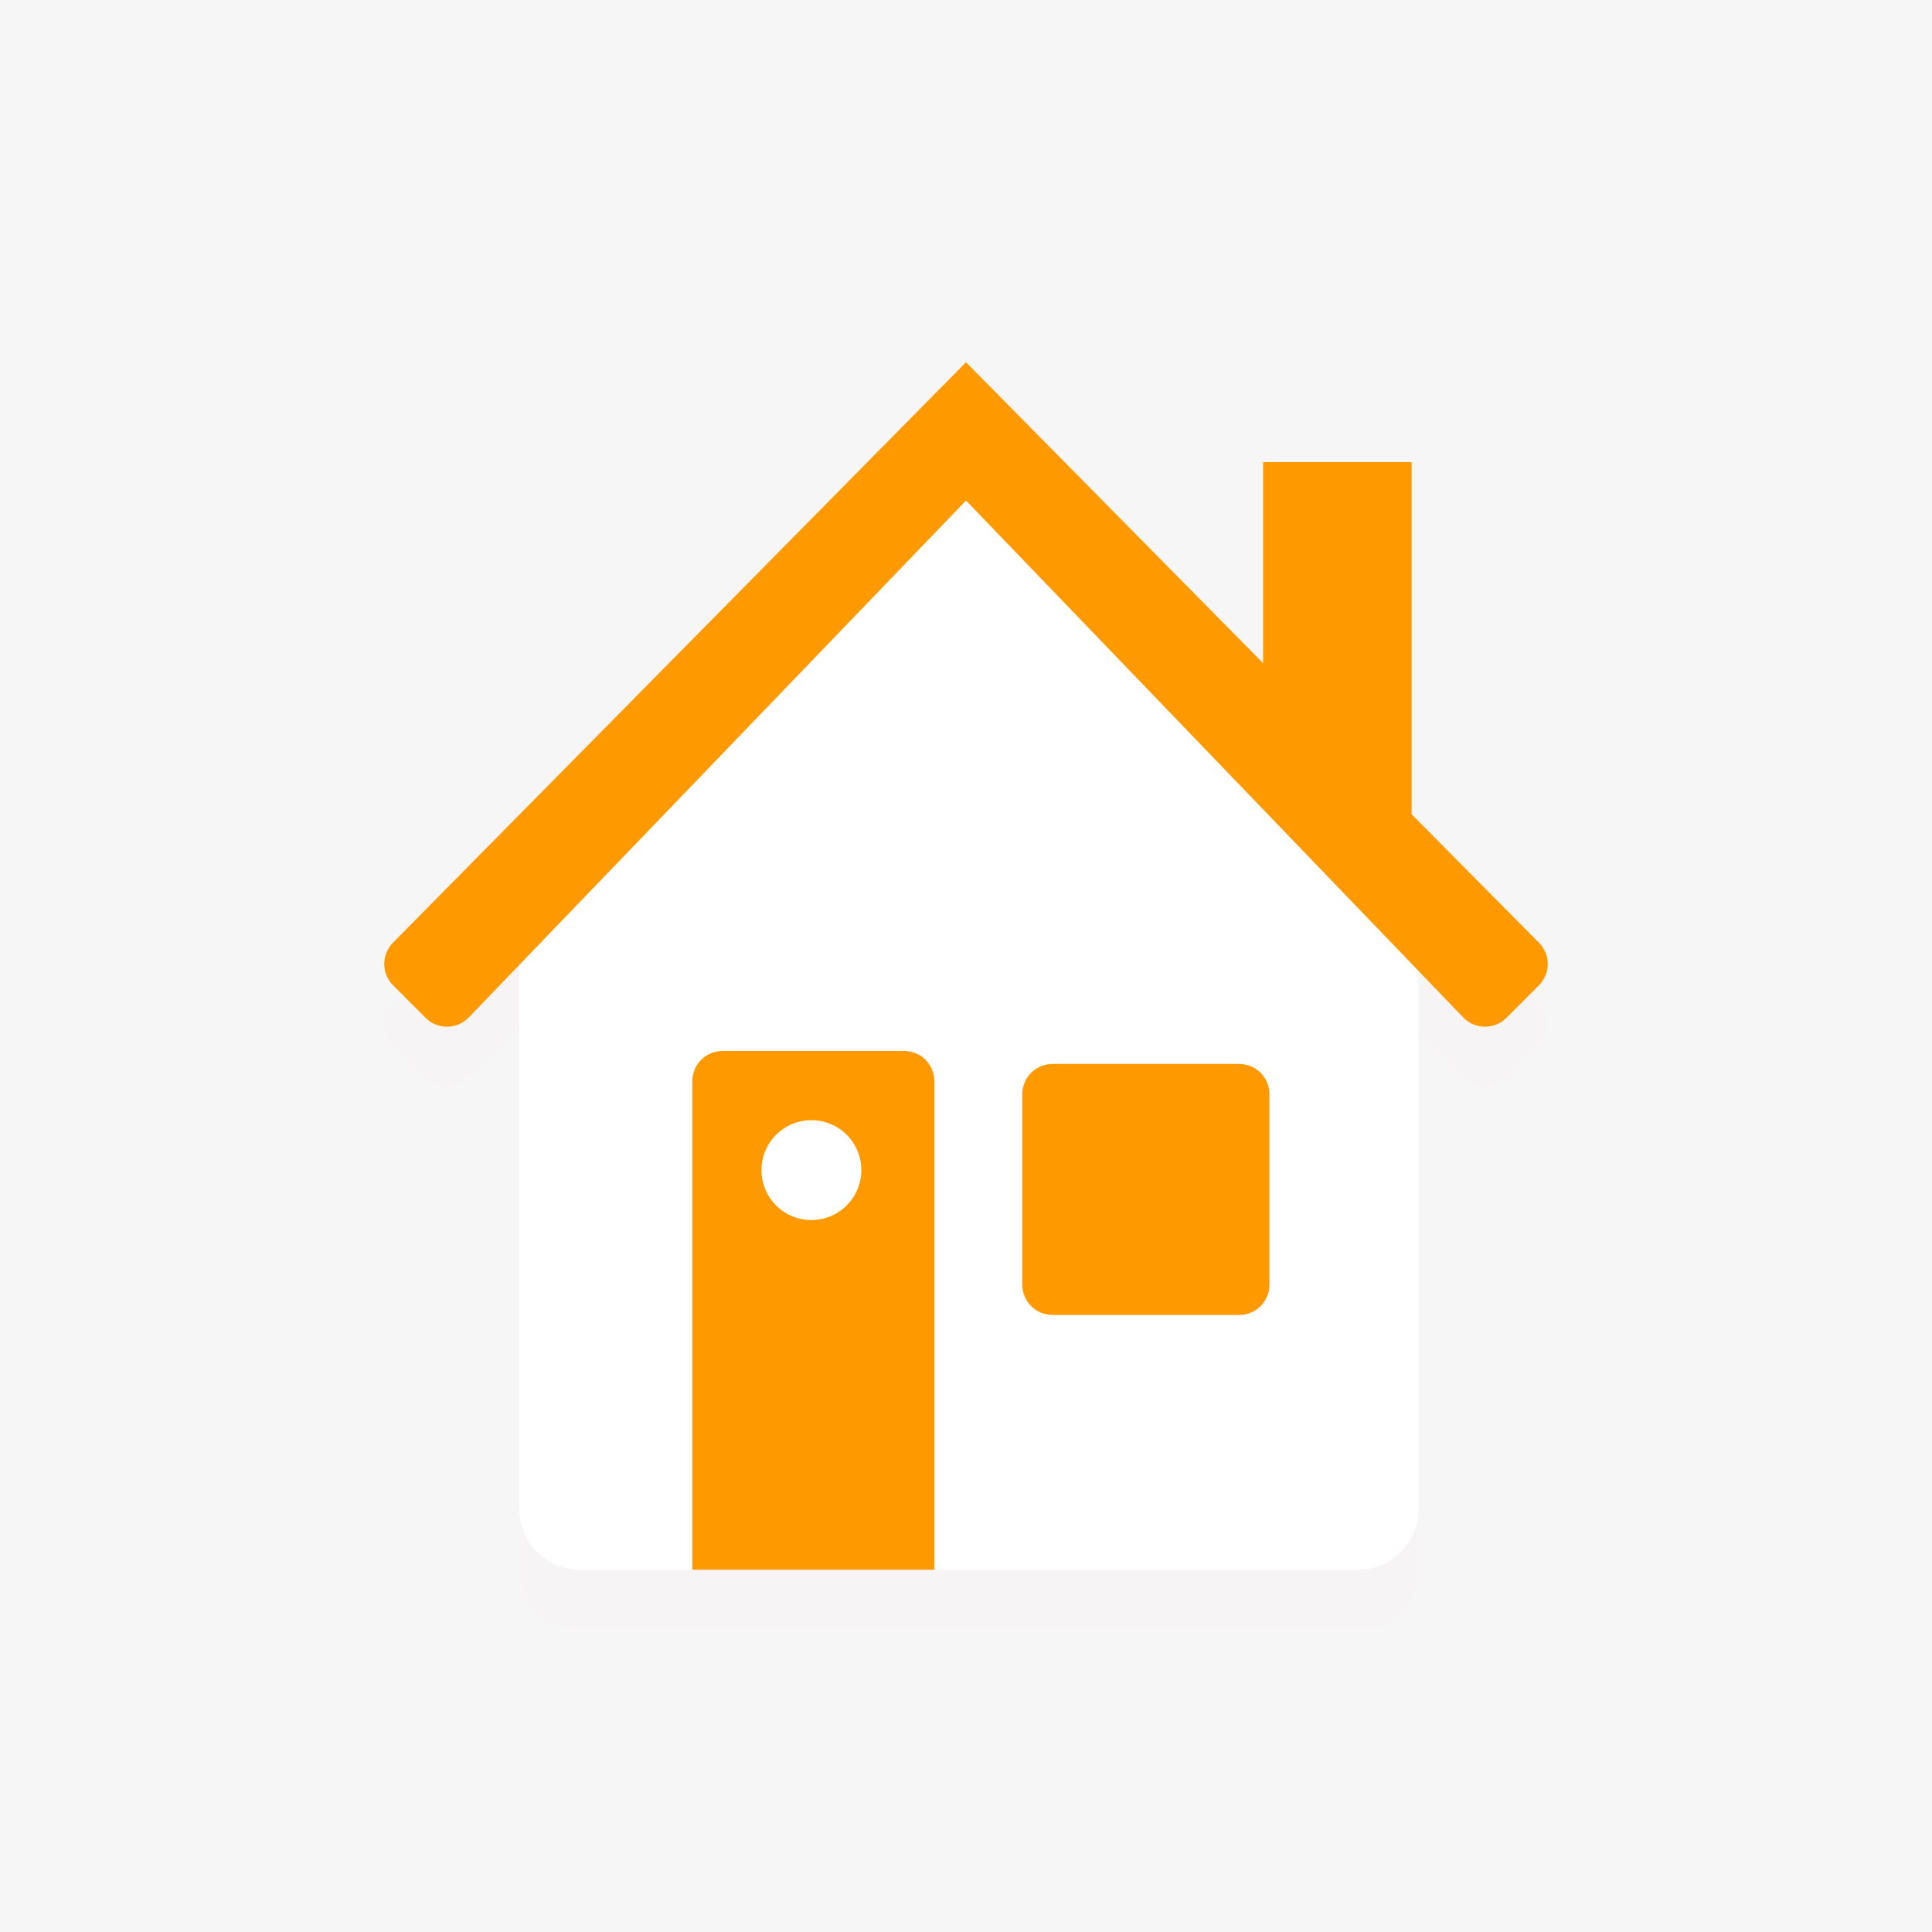 <svg width="64" height="64" viewBox="0 0 64 64" fill="none" xmlns="http://www.w3.org/2000/svg">
<rect width="64" height="64" fill="#F6F6F6"/>
<circle cx="32" cy="32" r="32" fill="#F6F6F6"/>
<g filter="url(#filter0_d_1155_42205)">
<path fill-rule="evenodd" clip-rule="evenodd" d="M13.016 31.23L32.001 12L41.842 21.968V15.309H46.762V26.974L50.981 31.23C51.369 31.62 51.368 32.251 50.978 32.641L49.901 33.718C49.505 34.114 48.861 34.108 48.473 33.705L46.99 32.163V50C46.99 51.105 46.095 52 44.99 52L30.952 52H22.933L19.205 52C18.1 52 17.205 51.105 17.205 50V31.961L15.528 33.705C15.14 34.108 14.496 34.114 14.1 33.718L13.021 32.639C12.632 32.251 12.63 31.621 13.016 31.23Z" fill="#FF0000" fill-opacity="0.01" shape-rendering="crispEdges"/>
</g>
<path d="M46.99 30.694V50C46.99 51.105 46.095 52 44.99 52H19.205C18.101 52 17.205 51.105 17.205 50V30.694L32.098 15.341L46.99 30.694Z" fill="white"/>
<path d="M22.934 35.816V52H30.953V35.816C30.953 35.264 30.505 34.816 29.953 34.816H23.934C23.381 34.816 22.934 35.264 22.934 35.816Z" fill="#FF9900"/>
<path d="M32.001 12L13.016 31.23C12.63 31.621 12.632 32.251 13.021 32.639L14.1 33.718C14.496 34.114 15.14 34.108 15.528 33.705L32.001 16.581L48.473 33.705C48.861 34.108 49.505 34.114 49.901 33.718L50.978 32.641C51.368 32.251 51.369 31.62 50.981 31.23L46.762 26.974V15.309H41.842V21.968L32.001 12Z" fill="#FF9900"/>
<path d="M33.865 36.245C33.865 35.693 34.313 35.245 34.865 35.245H41.052C41.604 35.245 42.052 35.693 42.052 36.245V42.559C42.052 43.112 41.604 43.559 41.052 43.559H34.865C34.313 43.559 33.865 43.112 33.865 42.559V36.245Z" fill="#FF9900"/>
<path d="M26.879 37.107C26.44 37.107 26.019 37.282 25.709 37.592C25.399 37.902 25.225 38.323 25.225 38.762C25.225 39.2 25.399 39.621 25.709 39.931C26.019 40.242 26.44 40.416 26.879 40.416C27.318 40.416 27.738 40.242 28.049 39.931C28.359 39.621 28.533 39.2 28.533 38.762C28.533 38.323 28.359 37.902 28.049 37.592C27.738 37.282 27.318 37.107 26.879 37.107Z" fill="white"/>
<defs>
<filter id="filter0_d_1155_42205" x="9.729" y="11" width="44.543" height="46" filterUnits="userSpaceOnUse" color-interpolation-filters="sRGB">
<feFlood flood-opacity="0" result="BackgroundImageFix"/>
<feColorMatrix in="SourceAlpha" type="matrix" values="0 0 0 0 0 0 0 0 0 0 0 0 0 0 0 0 0 0 127 0" result="hardAlpha"/>
<feOffset dy="2"/>
<feGaussianBlur stdDeviation="1.5"/>
<feComposite in2="hardAlpha" operator="out"/>
<feColorMatrix type="matrix" values="0 0 0 0 0 0 0 0 0 0 0 0 0 0 0 0 0 0 0.06 0"/>
<feBlend mode="normal" in2="BackgroundImageFix" result="effect1_dropShadow_1155_42205"/>
<feBlend mode="normal" in="SourceGraphic" in2="effect1_dropShadow_1155_42205" result="shape"/>
</filter>
</defs>
</svg>
